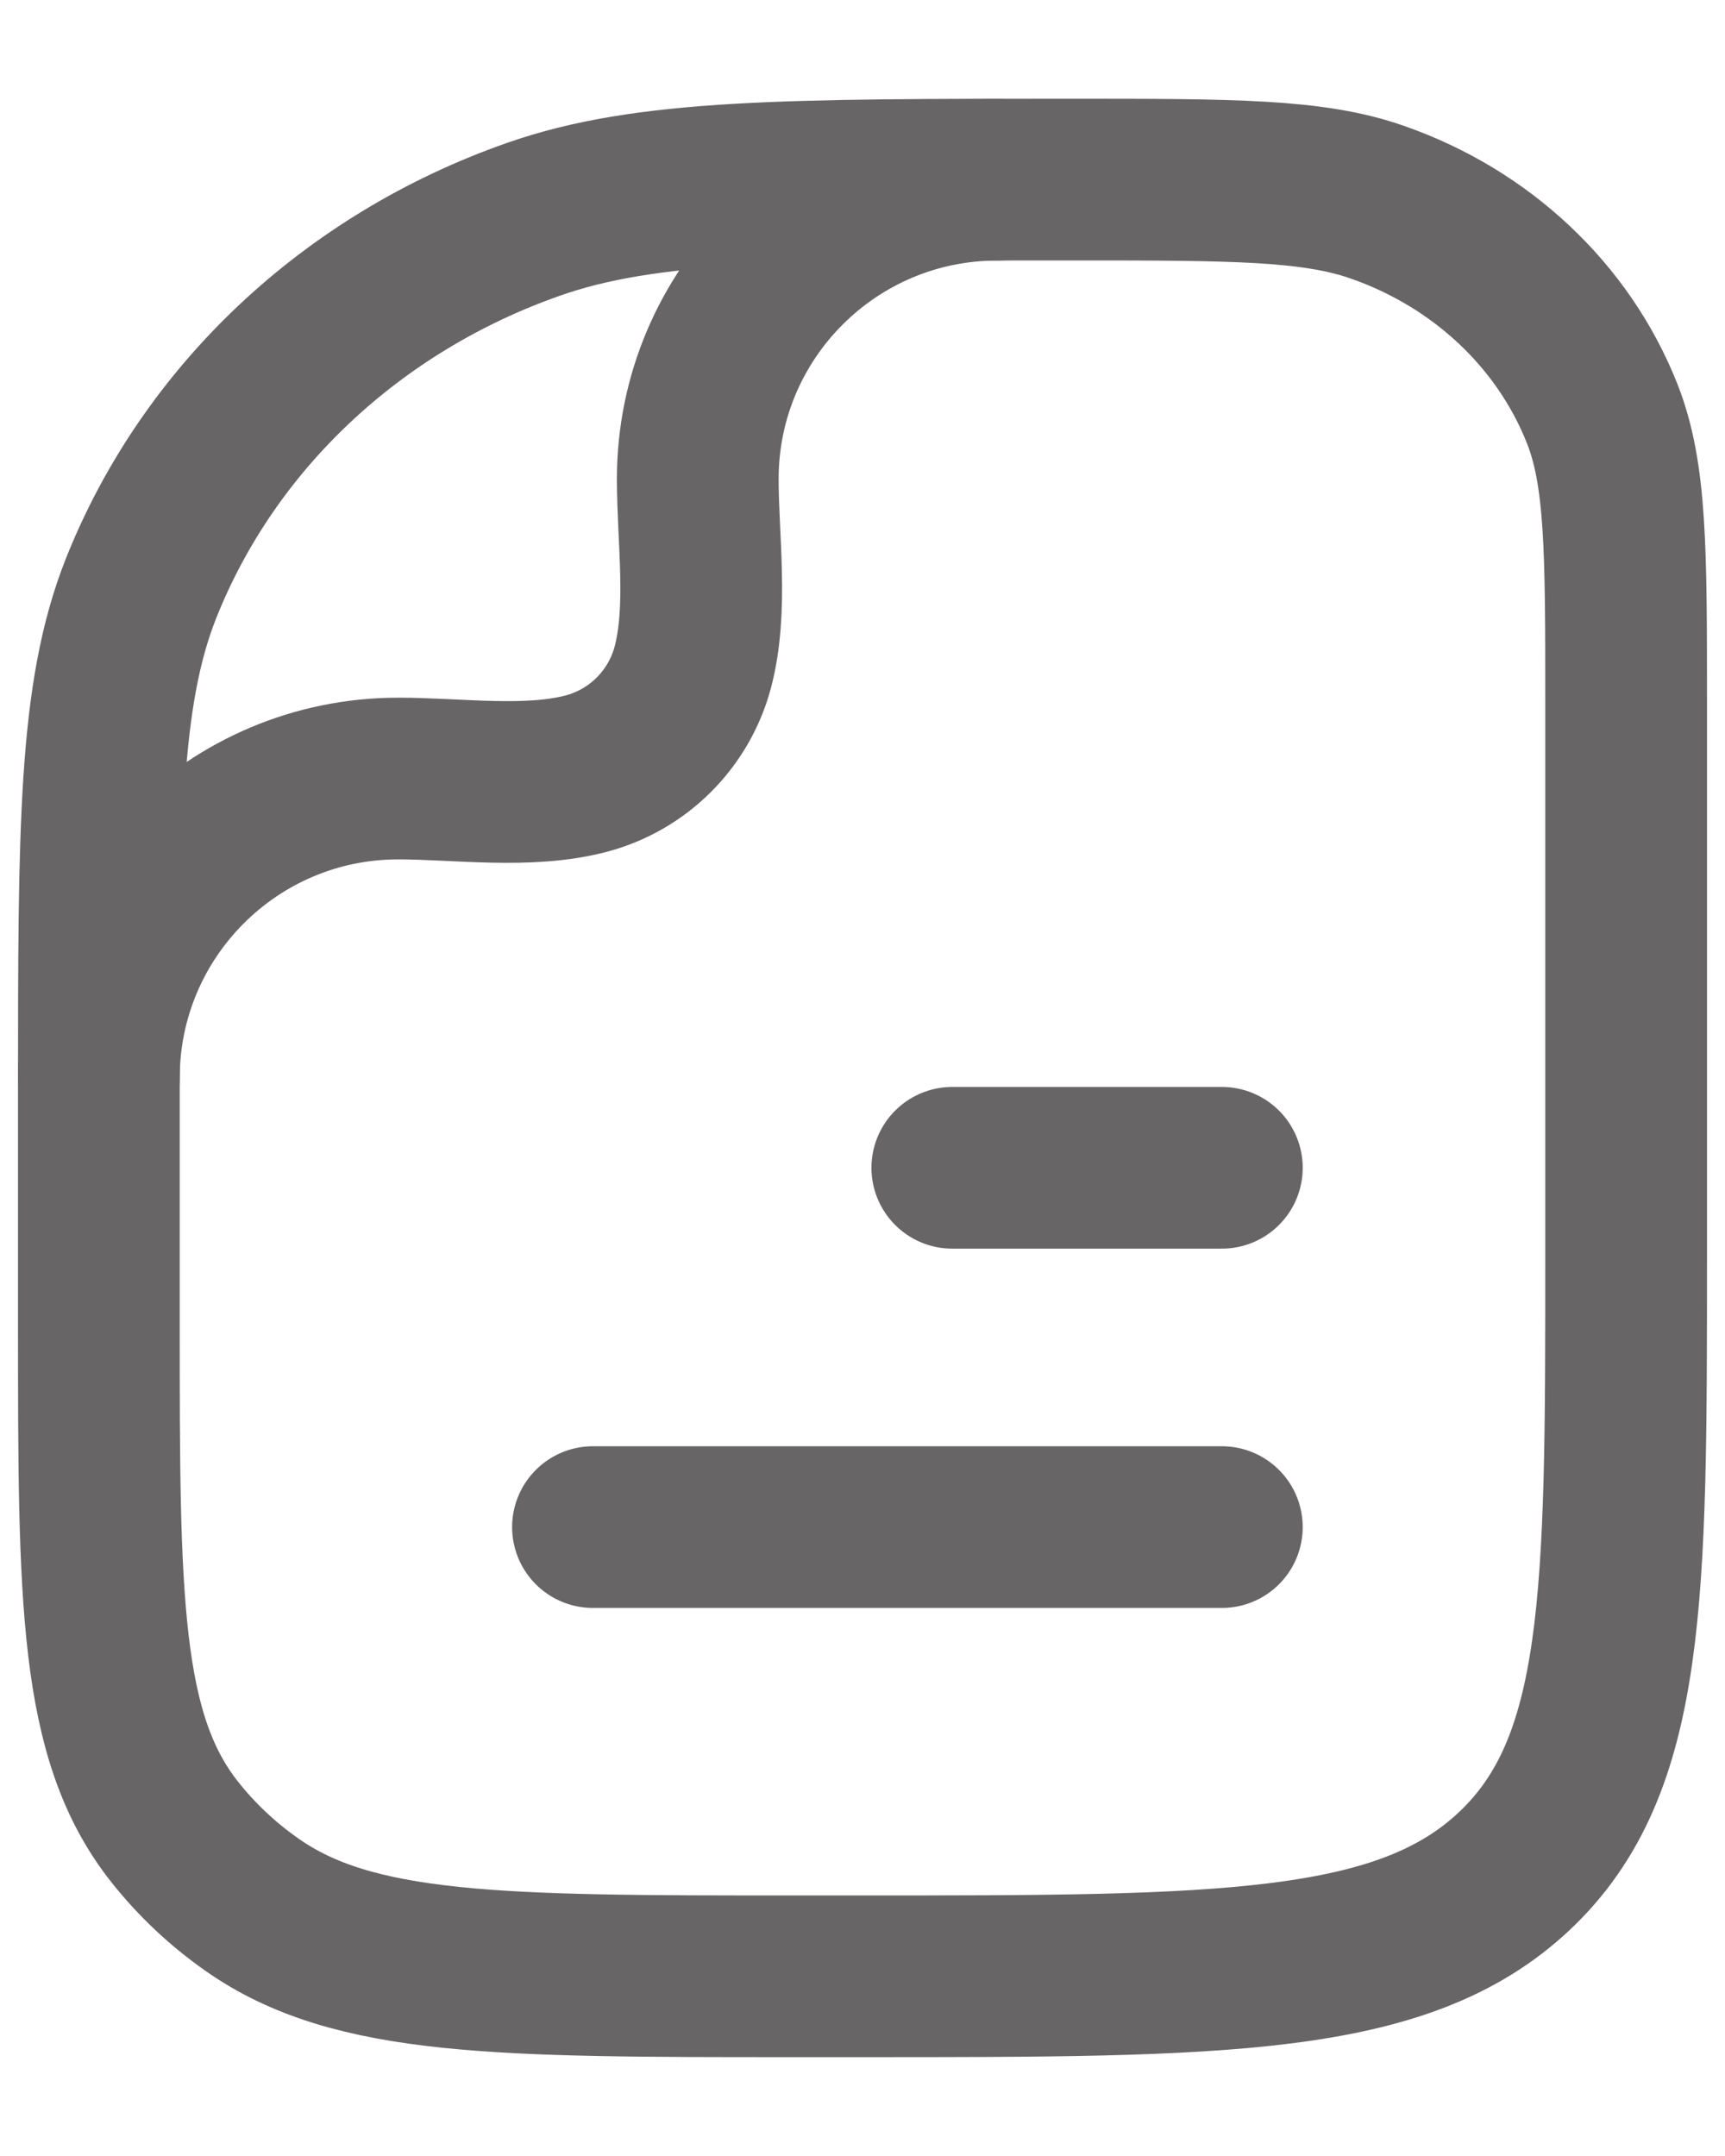 <svg width="16" height="20" viewBox="0 0 16 20" fill="none" xmlns="http://www.w3.org/2000/svg">
<path d="M11.333 14.166L5.5 14.166" stroke="#686567" stroke-width="1.5" stroke-linecap="round" stroke-linejoin="round"/>
<path d="M11.333 10.833L8.833 10.833" stroke="#686567" stroke-width="1.5" stroke-linecap="round" stroke-linejoin="round"/>
<path d="M15.083 11.666C15.083 14.809 15.083 16.38 14.046 17.357C13.009 18.333 11.339 18.333 8 18.333H7.356C4.638 18.333 3.279 18.333 2.336 17.668C2.065 17.478 1.825 17.252 1.623 16.997C0.917 16.109 0.917 14.83 0.917 12.272V10.151C0.917 7.682 0.917 6.447 1.307 5.461C1.936 3.876 3.264 2.625 4.949 2.034C5.996 1.666 7.308 1.666 9.932 1.666C11.431 1.666 12.181 1.666 12.779 1.877C13.742 2.214 14.501 2.929 14.86 3.835C15.083 4.398 15.083 5.104 15.083 6.515V11.666Z" stroke="#686567" stroke-width="1.5" stroke-linejoin="round"/>
<path d="M0.917 10C0.917 8.466 2.16 7.222 3.694 7.222C4.249 7.222 4.903 7.319 5.443 7.175C5.922 7.046 6.296 6.672 6.425 6.193C6.569 5.653 6.472 4.999 6.472 4.444C6.472 2.91 7.716 1.667 9.25 1.667" stroke="#686567" stroke-width="1.5" stroke-linecap="round" stroke-linejoin="round"/>
</svg>
